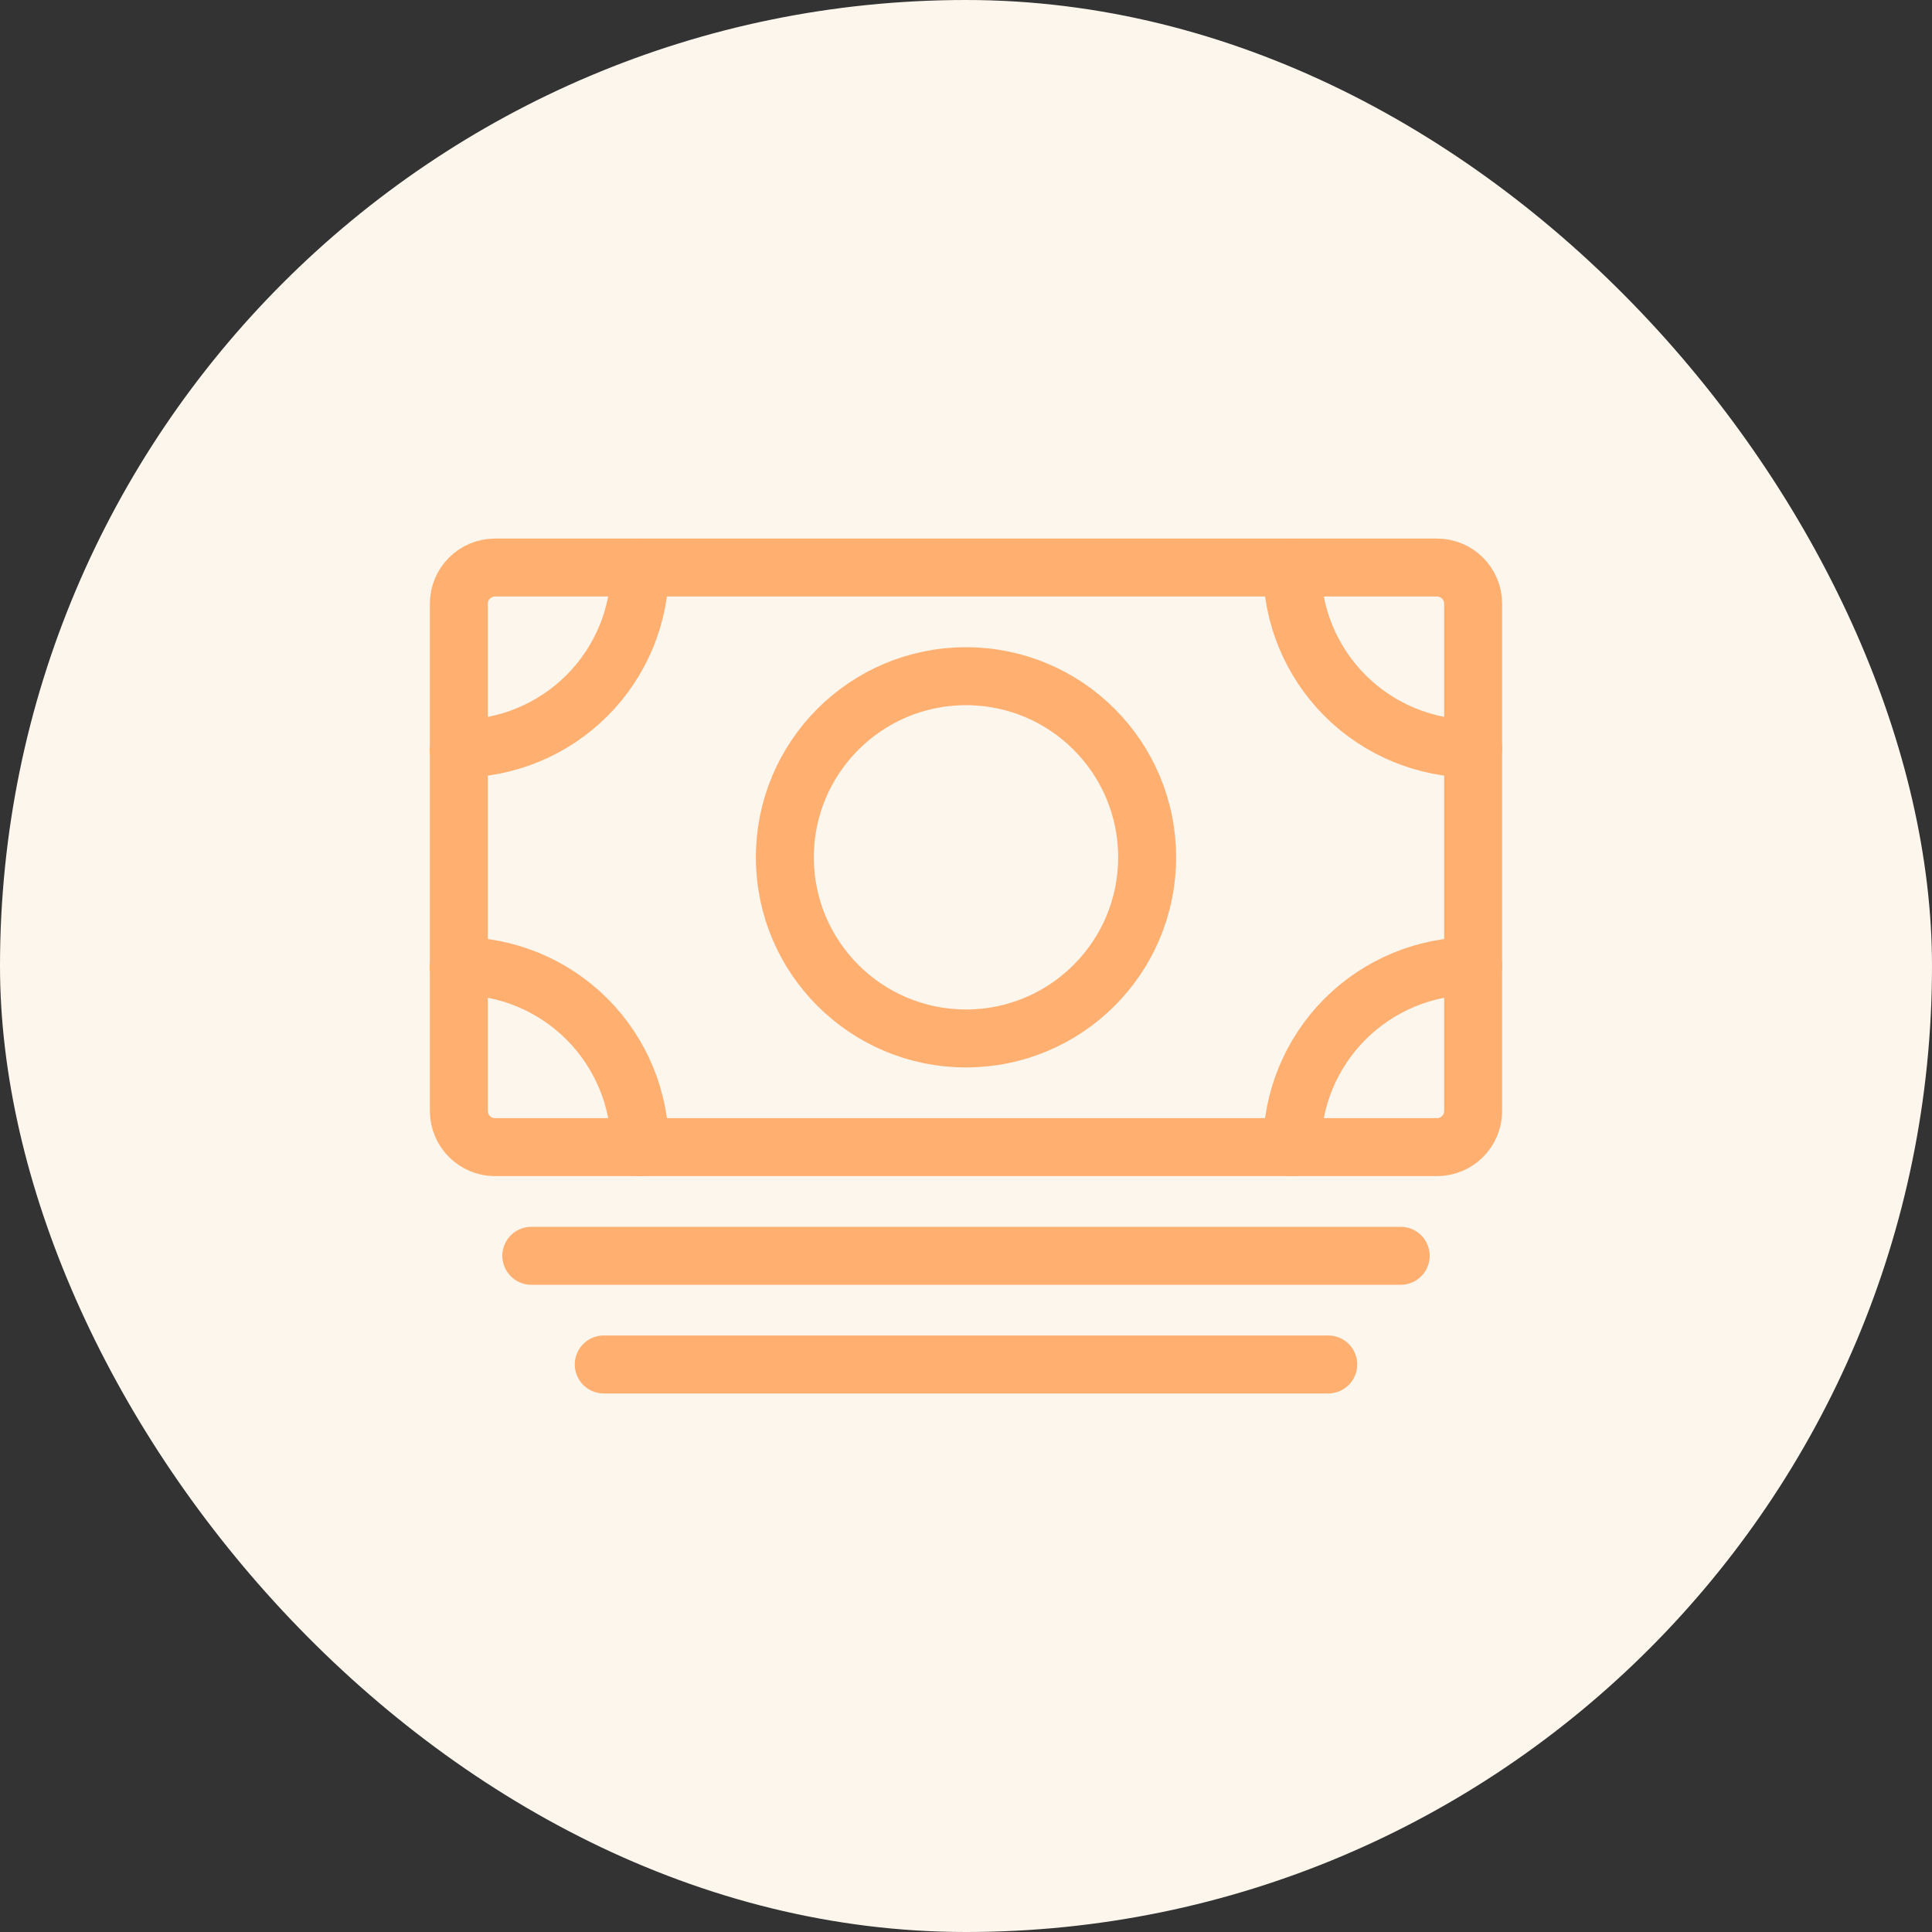 <svg width="50" height="50" viewBox="0 0 50 50" fill="none" xmlns="http://www.w3.org/2000/svg">
<rect x="0" y="0" width="50" height="50" fill="#333333" stroke="none"/>
<rect width="50" height="50" rx="25" fill="#FDF6ED"/>
<path d="M12.812 29.688L37.188 29.688C37.705 29.688 38.125 29.268 38.125 28.75V15.625C38.125 15.107 37.705 14.688 37.188 14.688L12.812 14.688C12.295 14.688 11.875 15.107 11.875 15.625V28.75C11.875 29.268 12.295 29.688 12.812 29.688Z" stroke="#FFAF70" stroke-width="1.5" stroke-linejoin="round"/>
<path d="M13.75 32.5H36.25M15.625 35.312H34.375" stroke="#FFAF70" stroke-width="1.5" stroke-linecap="round" stroke-linejoin="round"/>
<path d="M25 26.875C27.589 26.875 29.688 24.776 29.688 22.188C29.688 19.599 27.589 17.5 25 17.5C22.411 17.5 20.312 19.599 20.312 22.188C20.312 24.776 22.411 26.875 25 26.875Z" stroke="#FFAF70" stroke-width="1.5" stroke-linecap="round" stroke-linejoin="round"/>
<path d="M38.125 19.375C36.882 19.375 35.69 18.881 34.81 18.002C33.931 17.123 33.438 15.931 33.438 14.688M11.875 19.375C12.491 19.375 13.1 19.254 13.669 19.018C14.238 18.783 14.754 18.437 15.19 18.002C15.625 17.567 15.97 17.05 16.206 16.481C16.441 15.913 16.562 15.303 16.562 14.688M38.125 25C36.882 25 35.69 25.494 34.81 26.373C33.931 27.252 33.438 28.444 33.438 29.688M11.875 25C12.491 25 13.1 25.121 13.669 25.357C14.238 25.592 14.754 25.938 15.19 26.373C15.625 26.808 15.97 27.325 16.206 27.894C16.441 28.462 16.562 29.072 16.562 29.688" stroke="#FFAF70" stroke-width="1.5" stroke-linecap="round" stroke-linejoin="round"/>
</svg>
